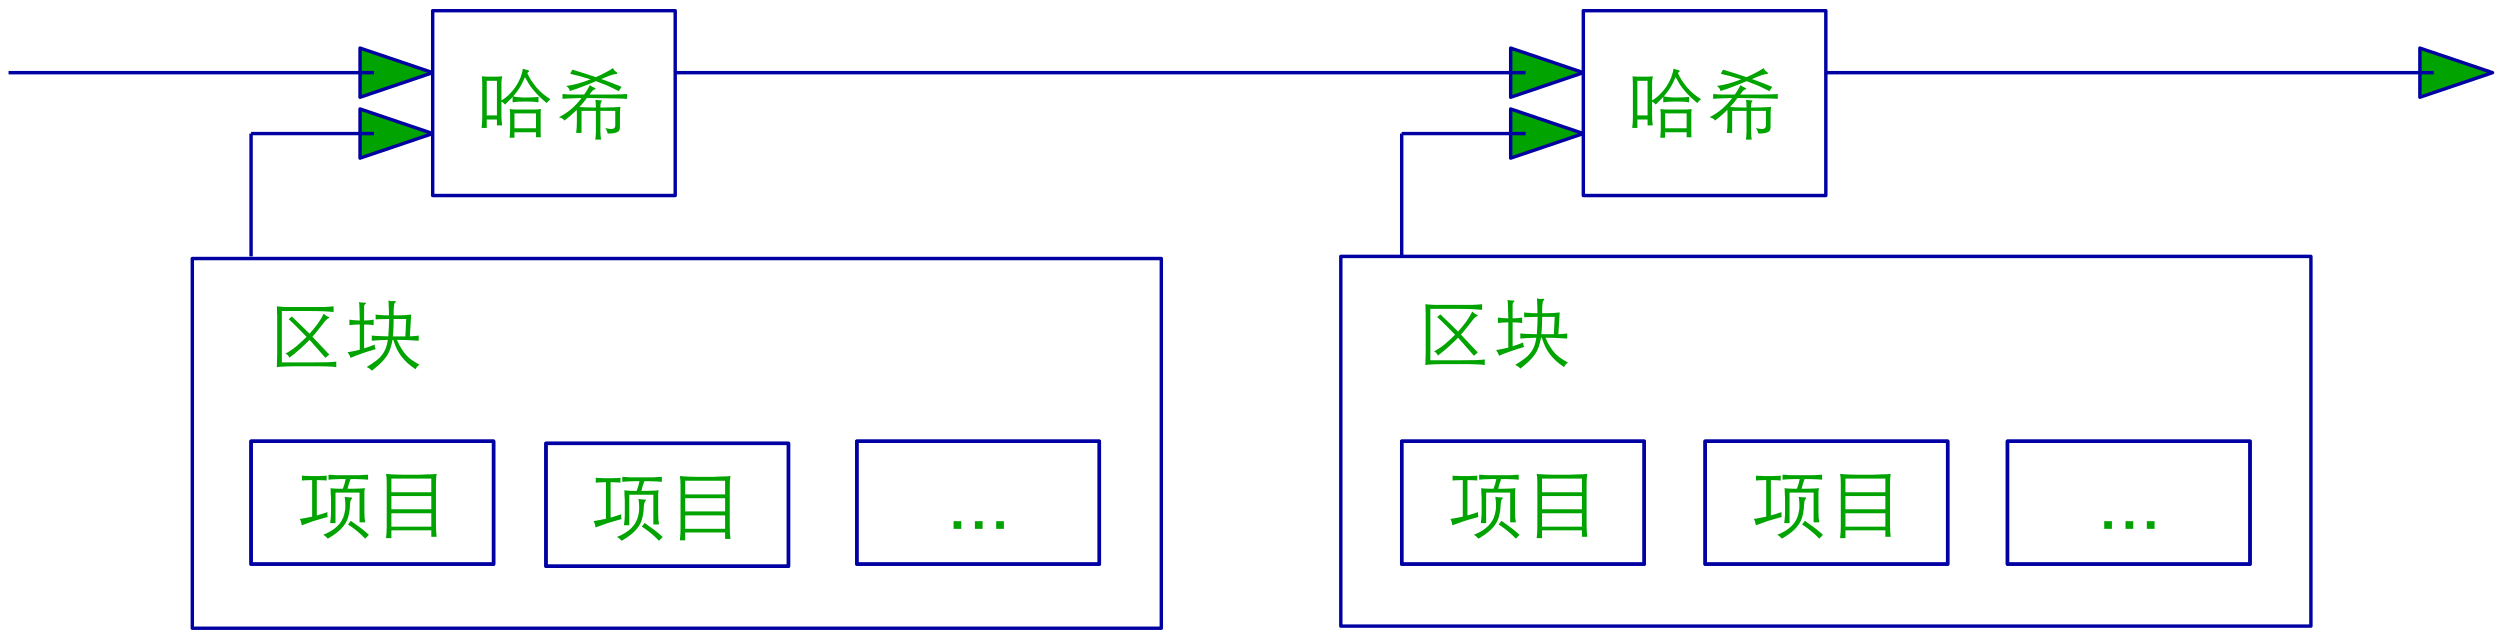 <?xml version="1.0" encoding="UTF-8"?>
<svg xmlns="http://www.w3.org/2000/svg" xmlns:xlink="http://www.w3.org/1999/xlink" width="234pt" height="59pt" viewBox="0 0 234 59" version="1.1">
<rect x="0" y="0" width="234" height="59" fill="#808080" stroke="none"/>
<defs>
<g>
<symbol overflow="visible" id="glyph0-0">
<path style="stroke:none;" d="M 0.625 -5.609 L 4.297 -5.609 L 4.297 0 L 0.625 0 Z M 1.141 -0.547 L 3.766 -0.547 L 3.766 -5.109 L 1.141 -5.109 Z M 2.375 -0.859 L 1.469 -0.859 L 1.469 -1.781 L 2.375 -1.781 Z M 2.375 -0.859 "/>
</symbol>
<symbol overflow="visible" id="glyph0-1">
<path style="stroke:none;" d="M 3.875 -2.766 C 4.156 -3.078 4.41 -3.391 4.641 -3.703 C 4.867 -4.023 5.055 -4.336 5.203 -4.641 C 5.297 -4.555 5.367 -4.492 5.422 -4.453 C 5.484 -4.41 5.555 -4.375 5.641 -4.344 C 5.691 -4.32 5.719 -4.301 5.719 -4.281 C 5.719 -4.258 5.68 -4.227 5.609 -4.188 C 5.555 -4.164 5.492 -4.117 5.422 -4.047 C 5.348 -3.984 5.258 -3.875 5.156 -3.719 C 4.977 -3.5 4.805 -3.285 4.641 -3.078 C 4.484 -2.867 4.316 -2.672 4.141 -2.484 C 4.367 -2.242 4.602 -1.992 4.844 -1.734 C 5.094 -1.473 5.383 -1.164 5.719 -0.812 L 5.359 -0.5 C 5.098 -0.801 4.848 -1.086 4.609 -1.359 C 4.367 -1.641 4.125 -1.914 3.875 -2.188 C 3.57 -1.875 3.266 -1.582 2.953 -1.312 C 2.648 -1.039 2.328 -0.773 1.984 -0.516 C 1.953 -0.598 1.91 -0.672 1.859 -0.734 C 1.805 -0.797 1.727 -0.852 1.625 -0.906 C 1.957 -1.082 2.289 -1.305 2.625 -1.578 C 2.957 -1.859 3.281 -2.156 3.594 -2.469 C 3.332 -2.738 3.066 -3.008 2.797 -3.281 C 2.535 -3.551 2.242 -3.832 1.922 -4.125 L 2.219 -4.375 C 2.57 -4.039 2.875 -3.75 3.125 -3.5 C 3.383 -3.25 3.633 -3.004 3.875 -2.766 Z M 6.375 0.375 C 6.289 0.352 6.176 0.336 6.031 0.328 C 5.883 0.316 5.703 0.305 5.484 0.297 C 5.266 0.297 4.992 0.289 4.672 0.281 C 4.359 0.281 3.992 0.281 3.578 0.281 C 3.148 0.281 2.781 0.281 2.469 0.281 C 2.164 0.289 1.906 0.297 1.688 0.297 C 1.469 0.305 1.285 0.316 1.141 0.328 C 1.004 0.336 0.895 0.352 0.812 0.375 C 0.82 0.195 0.828 0.008 0.828 -0.188 C 0.836 -0.383 0.844 -0.586 0.844 -0.797 L 0.844 -4.156 C 0.844 -4.258 0.844 -4.363 0.844 -4.469 C 0.844 -4.582 0.836 -4.691 0.828 -4.797 C 0.828 -4.898 0.828 -5 0.828 -5.094 C 0.828 -5.188 0.82 -5.266 0.812 -5.328 C 0.895 -5.316 0.992 -5.305 1.109 -5.297 C 1.234 -5.285 1.395 -5.273 1.594 -5.266 C 1.789 -5.266 2.035 -5.266 2.328 -5.266 C 2.617 -5.266 2.977 -5.266 3.406 -5.266 C 3.832 -5.266 4.195 -5.266 4.5 -5.266 C 4.801 -5.266 5.055 -5.266 5.266 -5.266 C 5.484 -5.273 5.66 -5.285 5.797 -5.297 C 5.93 -5.305 6.039 -5.316 6.125 -5.328 L 6.125 -4.797 C 5.988 -4.816 5.719 -4.836 5.312 -4.859 C 4.906 -4.879 4.328 -4.891 3.578 -4.891 L 1.281 -4.891 L 1.281 -0.078 L 3.875 -0.078 C 4.562 -0.078 5.117 -0.082 5.547 -0.094 C 5.973 -0.113 6.25 -0.133 6.375 -0.156 Z M 6.375 0.375 "/>
</symbol>
<symbol overflow="visible" id="glyph0-2">
<path style="stroke:none;" d="M 1.781 -1.391 C 2.125 -1.492 2.457 -1.613 2.781 -1.75 C 2.77 -1.688 2.77 -1.617 2.781 -1.547 C 2.789 -1.484 2.82 -1.41 2.875 -1.328 C 2.332 -1.172 1.863 -1.02 1.469 -0.875 C 1.07 -0.738 0.754 -0.613 0.516 -0.5 C 0.484 -0.594 0.445 -0.68 0.406 -0.766 C 0.363 -0.848 0.305 -0.938 0.234 -1.031 C 0.629 -1.094 1.008 -1.172 1.375 -1.266 L 1.375 -3.625 C 1.156 -3.625 0.969 -3.617 0.812 -3.609 C 0.664 -3.598 0.531 -3.582 0.406 -3.562 L 0.406 -4.078 C 0.531 -4.055 0.664 -4.039 0.812 -4.031 C 0.969 -4.02 1.156 -4.008 1.375 -4 C 1.375 -4.27 1.367 -4.5 1.359 -4.688 C 1.359 -4.883 1.352 -5.051 1.344 -5.188 C 1.344 -5.332 1.336 -5.445 1.328 -5.531 C 1.316 -5.613 1.305 -5.676 1.297 -5.719 C 1.484 -5.688 1.664 -5.672 1.844 -5.672 C 1.914 -5.672 1.953 -5.656 1.953 -5.625 C 1.961 -5.594 1.938 -5.562 1.875 -5.531 C 1.852 -5.52 1.832 -5.488 1.812 -5.438 C 1.789 -5.395 1.781 -5.352 1.781 -5.312 L 1.781 -4 C 2.164 -4.008 2.461 -4.035 2.672 -4.078 L 2.672 -3.562 C 2.453 -3.602 2.156 -3.625 1.781 -3.625 Z M 4.438 -2.188 C 4.383 -1.883 4.316 -1.609 4.234 -1.359 C 4.148 -1.109 4.031 -0.867 3.875 -0.641 C 3.727 -0.422 3.539 -0.203 3.312 0.016 C 3.082 0.234 2.812 0.461 2.5 0.703 C 2.375 0.547 2.211 0.43 2.016 0.359 C 2.359 0.148 2.645 -0.039 2.875 -0.219 C 3.113 -0.395 3.305 -0.582 3.453 -0.781 C 3.609 -0.977 3.727 -1.188 3.812 -1.406 C 3.895 -1.633 3.957 -1.895 4 -2.188 C 3.688 -2.176 3.398 -2.164 3.141 -2.156 C 2.891 -2.145 2.676 -2.129 2.5 -2.109 L 2.5 -2.594 C 2.676 -2.57 2.895 -2.555 3.156 -2.547 C 3.414 -2.535 3.711 -2.523 4.047 -2.516 C 4.066 -2.773 4.082 -3.039 4.094 -3.312 C 4.102 -3.582 4.113 -3.859 4.125 -4.141 C 3.844 -4.141 3.586 -4.133 3.359 -4.125 C 3.129 -4.125 2.961 -4.117 2.859 -4.109 L 2.859 -4.562 C 2.898 -4.551 2.961 -4.539 3.047 -4.531 C 3.141 -4.531 3.238 -4.523 3.344 -4.516 C 3.457 -4.504 3.578 -4.492 3.703 -4.484 C 3.836 -4.484 3.973 -4.484 4.109 -4.484 C 4.109 -4.691 4.102 -4.906 4.094 -5.125 C 4.082 -5.352 4.07 -5.602 4.062 -5.875 C 4.164 -5.844 4.258 -5.82 4.344 -5.812 C 4.426 -5.812 4.52 -5.816 4.625 -5.828 C 4.695 -5.828 4.738 -5.812 4.75 -5.781 C 4.758 -5.75 4.727 -5.707 4.656 -5.656 C 4.645 -5.645 4.629 -5.613 4.609 -5.562 C 4.598 -5.52 4.586 -5.453 4.578 -5.359 C 4.566 -5.273 4.555 -5.16 4.547 -5.016 C 4.547 -4.879 4.547 -4.703 4.547 -4.484 C 4.711 -4.484 4.879 -4.484 5.047 -4.484 C 5.223 -4.492 5.383 -4.5 5.531 -4.5 C 5.676 -4.508 5.805 -4.52 5.922 -4.531 C 6.035 -4.539 6.125 -4.551 6.188 -4.562 L 6.062 -2.516 C 6.227 -2.523 6.379 -2.535 6.516 -2.547 C 6.66 -2.555 6.785 -2.57 6.891 -2.594 L 6.891 -2.109 C 6.66 -2.129 6.379 -2.145 6.047 -2.156 C 5.723 -2.176 5.328 -2.188 4.859 -2.188 C 4.992 -1.863 5.133 -1.586 5.281 -1.359 C 5.426 -1.129 5.582 -0.922 5.75 -0.734 C 5.914 -0.555 6.098 -0.398 6.297 -0.266 C 6.492 -0.129 6.719 0.004 6.969 0.141 C 6.875 0.191 6.797 0.254 6.734 0.328 C 6.68 0.41 6.633 0.488 6.594 0.562 C 6.32 0.375 6.078 0.188 5.859 0 C 5.648 -0.195 5.457 -0.406 5.281 -0.625 C 5.113 -0.844 4.969 -1.078 4.844 -1.328 C 4.719 -1.586 4.609 -1.875 4.516 -2.188 Z M 4.547 -4.141 C 4.547 -3.91 4.539 -3.648 4.531 -3.359 C 4.52 -3.078 4.5 -2.797 4.469 -2.516 L 5.641 -2.516 L 5.719 -4.141 Z M 4.547 -4.141 "/>
</symbol>
<symbol overflow="visible" id="glyph0-3">
<path style="stroke:none;" d="M 6.484 0.719 C 6.254 0.477 6.016 0.254 5.766 0.047 C 5.523 -0.16 5.227 -0.379 4.875 -0.609 L 5.141 -0.953 C 5.305 -0.836 5.461 -0.723 5.609 -0.609 C 5.766 -0.504 5.91 -0.398 6.047 -0.297 C 6.18 -0.191 6.312 -0.086 6.438 0.016 C 6.57 0.129 6.703 0.242 6.828 0.359 Z M 5.188 -2.969 C 5.176 -2.957 5.16 -2.938 5.141 -2.906 C 5.129 -2.875 5.113 -2.82 5.094 -2.75 C 5.082 -2.688 5.07 -2.594 5.062 -2.469 C 5.051 -2.352 5.039 -2.203 5.031 -2.016 C 5 -1.742 4.945 -1.488 4.875 -1.25 C 4.801 -1.008 4.68 -0.773 4.516 -0.547 C 4.359 -0.328 4.156 -0.113 3.906 0.094 C 3.656 0.301 3.348 0.508 2.984 0.719 C 2.91 0.633 2.844 0.566 2.781 0.516 C 2.727 0.461 2.648 0.41 2.547 0.359 C 2.836 0.242 3.094 0.117 3.312 -0.016 C 3.539 -0.16 3.734 -0.312 3.891 -0.469 C 4.047 -0.625 4.176 -0.789 4.281 -0.969 C 4.383 -1.145 4.461 -1.336 4.516 -1.547 C 4.586 -1.785 4.625 -2.047 4.625 -2.328 C 4.633 -2.617 4.613 -2.91 4.562 -3.203 C 4.656 -3.18 4.75 -3.164 4.844 -3.156 C 4.945 -3.145 5.047 -3.141 5.141 -3.141 C 5.211 -3.141 5.254 -3.125 5.266 -3.094 C 5.273 -3.07 5.25 -3.031 5.188 -2.969 Z M 4.656 -4.859 C 4.469 -4.859 4.297 -4.859 4.141 -4.859 C 3.992 -4.859 3.859 -4.852 3.734 -4.844 C 3.609 -4.844 3.488 -4.836 3.375 -4.828 C 3.27 -4.816 3.16 -4.805 3.047 -4.797 L 3.047 -5.266 C 3.172 -5.266 3.289 -5.258 3.406 -5.25 C 3.531 -5.238 3.66 -5.227 3.797 -5.219 C 3.93 -5.219 4.082 -5.219 4.25 -5.219 C 4.426 -5.219 4.625 -5.219 4.844 -5.219 C 5.062 -5.219 5.258 -5.219 5.438 -5.219 C 5.625 -5.219 5.789 -5.219 5.938 -5.219 C 6.094 -5.227 6.234 -5.238 6.359 -5.25 C 6.492 -5.258 6.625 -5.266 6.75 -5.266 L 6.75 -4.797 C 6.633 -4.805 6.52 -4.816 6.406 -4.828 C 6.289 -4.836 6.164 -4.844 6.031 -4.844 C 5.906 -4.852 5.766 -4.859 5.609 -4.859 C 5.461 -4.859 5.297 -4.859 5.109 -4.859 C 5.055 -4.703 5.004 -4.551 4.953 -4.406 C 4.91 -4.258 4.867 -4.109 4.828 -3.953 C 4.973 -3.953 5.129 -3.953 5.297 -3.953 C 5.473 -3.961 5.641 -3.969 5.797 -3.969 C 5.953 -3.977 6.086 -3.984 6.203 -3.984 C 6.328 -3.992 6.41 -4.004 6.453 -4.016 C 6.441 -3.984 6.43 -3.93 6.422 -3.859 C 6.422 -3.785 6.414 -3.703 6.406 -3.609 C 6.406 -3.523 6.406 -3.43 6.406 -3.328 C 6.406 -3.234 6.406 -3.148 6.406 -3.078 L 6.406 -1.938 C 6.406 -1.695 6.41 -1.484 6.422 -1.297 C 6.441 -1.117 6.461 -0.957 6.484 -0.812 L 5.953 -0.812 L 5.953 -3.594 L 3.703 -3.594 L 3.703 -0.734 L 3.203 -0.734 C 3.223 -0.848 3.238 -0.988 3.25 -1.156 C 3.27 -1.32 3.281 -1.555 3.281 -1.859 L 3.281 -3.078 C 3.281 -3.148 3.273 -3.234 3.266 -3.328 C 3.266 -3.422 3.258 -3.508 3.25 -3.594 C 3.25 -3.688 3.25 -3.77 3.25 -3.844 C 3.25 -3.926 3.242 -3.984 3.234 -4.016 C 3.273 -4.004 3.332 -3.992 3.406 -3.984 C 3.477 -3.984 3.566 -3.977 3.672 -3.969 C 3.785 -3.969 3.898 -3.961 4.016 -3.953 C 4.141 -3.953 4.266 -3.953 4.391 -3.953 C 4.516 -4.273 4.602 -4.578 4.656 -4.859 Z M 1.516 -4.766 C 1.297 -4.766 1.117 -4.758 0.984 -4.75 C 0.848 -4.75 0.707 -4.738 0.562 -4.719 L 0.562 -5.188 C 0.645 -5.176 0.723 -5.164 0.797 -5.156 C 0.879 -5.156 0.969 -5.156 1.062 -5.156 C 1.156 -5.156 1.254 -5.148 1.359 -5.141 C 1.473 -5.141 1.602 -5.141 1.75 -5.141 C 1.895 -5.141 2.023 -5.141 2.141 -5.141 C 2.254 -5.148 2.352 -5.156 2.438 -5.156 C 2.52 -5.156 2.594 -5.156 2.656 -5.156 C 2.727 -5.164 2.801 -5.176 2.875 -5.188 L 2.875 -4.719 C 2.738 -4.738 2.609 -4.75 2.484 -4.75 C 2.359 -4.758 2.18 -4.766 1.953 -4.766 L 1.953 -1.453 C 2.109 -1.492 2.266 -1.539 2.422 -1.594 C 2.578 -1.645 2.754 -1.703 2.953 -1.766 C 2.941 -1.711 2.938 -1.641 2.938 -1.547 C 2.945 -1.453 2.957 -1.375 2.969 -1.312 C 2.676 -1.227 2.422 -1.156 2.203 -1.094 C 1.992 -1.039 1.801 -0.984 1.625 -0.922 C 1.445 -0.859 1.273 -0.797 1.109 -0.734 C 0.941 -0.672 0.754 -0.602 0.547 -0.531 C 0.535 -0.613 0.516 -0.711 0.484 -0.828 C 0.453 -0.941 0.41 -1.039 0.359 -1.125 C 0.598 -1.164 0.805 -1.203 0.984 -1.234 C 1.172 -1.266 1.348 -1.301 1.516 -1.344 Z M 1.516 -4.766 "/>
</symbol>
<symbol overflow="visible" id="glyph0-4">
<path style="stroke:none;" d="M 1.734 -0.062 L 1.734 0.672 L 1.234 0.672 C 1.254 0.484 1.27 0.305 1.281 0.141 C 1.289 -0.023 1.297 -0.219 1.297 -0.438 L 1.297 -4.469 C 1.297 -4.664 1.289 -4.832 1.281 -4.969 C 1.27 -5.102 1.254 -5.227 1.234 -5.344 C 1.316 -5.332 1.441 -5.32 1.609 -5.312 C 1.785 -5.301 1.977 -5.289 2.188 -5.281 C 2.406 -5.281 2.633 -5.273 2.875 -5.266 C 3.125 -5.266 3.363 -5.266 3.594 -5.266 C 3.832 -5.266 4.078 -5.266 4.328 -5.266 C 4.578 -5.273 4.812 -5.285 5.031 -5.297 C 5.25 -5.305 5.441 -5.312 5.609 -5.312 C 5.773 -5.32 5.895 -5.332 5.969 -5.344 C 5.957 -5.238 5.941 -5.102 5.922 -4.938 C 5.91 -4.781 5.906 -4.625 5.906 -4.469 L 5.906 -0.547 C 5.906 -0.336 5.91 -0.148 5.922 0.016 C 5.93 0.191 5.945 0.367 5.969 0.547 L 5.469 0.547 L 5.469 -0.062 Z M 1.734 -1.656 L 1.734 -0.406 L 5.469 -0.406 L 5.469 -1.656 Z M 5.469 -3.625 L 5.469 -4.906 L 1.734 -4.906 L 1.734 -3.625 Z M 1.734 -3.266 L 1.734 -2.031 L 5.469 -2.031 L 5.469 -3.266 Z M 1.734 -3.266 "/>
</symbol>
<symbol overflow="visible" id="glyph0-5">
<path style="stroke:none;" d="M 3.453 0.594 L 3 0.594 C 3.008 0.469 3.02 0.336 3.031 0.203 C 3.039 0.066 3.047 -0.066 3.047 -0.203 L 3.047 -1.672 C 3.047 -1.766 3.039 -1.844 3.031 -1.906 C 3.02 -1.977 3.008 -2.039 3 -2.094 C 3.07 -2.082 3.16 -2.07 3.266 -2.062 C 3.367 -2.062 3.488 -2.055 3.625 -2.047 C 3.77 -2.047 3.914 -2.047 4.062 -2.047 C 4.219 -2.047 4.375 -2.047 4.531 -2.047 C 4.645 -2.047 4.77 -2.047 4.906 -2.047 C 5.039 -2.047 5.172 -2.047 5.297 -2.047 C 5.43 -2.055 5.551 -2.062 5.656 -2.062 C 5.77 -2.07 5.863 -2.082 5.938 -2.094 C 5.914 -1.988 5.906 -1.848 5.906 -1.672 L 5.906 -0.188 C 5.906 -0.051 5.906 0.07 5.906 0.188 C 5.906 0.301 5.91 0.422 5.922 0.547 L 5.469 0.547 L 5.469 0.078 L 3.453 0.078 Z M 5.469 -1.688 L 3.453 -1.688 L 3.453 -0.297 L 5.469 -0.297 Z M 0.859 -0.328 L 0.375 -0.328 C 0.395 -0.484 0.41 -0.641 0.422 -0.797 C 0.43 -0.961 0.438 -1.133 0.438 -1.312 L 0.438 -4.469 C 0.438 -4.594 0.43 -4.711 0.422 -4.828 C 0.422 -4.953 0.414 -5.062 0.406 -5.156 C 0.539 -5.145 0.688 -5.133 0.844 -5.125 C 1.008 -5.125 1.18 -5.125 1.359 -5.125 C 1.535 -5.125 1.703 -5.125 1.859 -5.125 C 2.016 -5.133 2.164 -5.145 2.312 -5.156 C 2.289 -5.062 2.27 -4.953 2.25 -4.828 C 2.238 -4.711 2.234 -4.594 2.234 -4.469 L 2.234 -2.906 C 2.492 -3.051 2.738 -3.238 2.969 -3.469 C 3.195 -3.695 3.398 -3.941 3.578 -4.203 C 3.754 -4.473 3.898 -4.75 4.016 -5.031 C 4.129 -5.32 4.203 -5.602 4.234 -5.875 C 4.316 -5.844 4.391 -5.816 4.453 -5.797 C 4.523 -5.785 4.602 -5.77 4.688 -5.75 C 4.758 -5.727 4.801 -5.695 4.812 -5.656 C 4.832 -5.613 4.801 -5.57 4.719 -5.531 C 4.707 -5.52 4.688 -5.492 4.656 -5.453 C 4.758 -5.223 4.883 -4.992 5.031 -4.766 C 5.188 -4.535 5.352 -4.312 5.531 -4.094 C 5.719 -3.883 5.922 -3.688 6.141 -3.5 C 6.359 -3.32 6.586 -3.16 6.828 -3.016 C 6.754 -2.973 6.691 -2.922 6.641 -2.859 C 6.586 -2.805 6.531 -2.738 6.469 -2.656 C 6.219 -2.863 5.988 -3.066 5.781 -3.266 C 5.582 -3.461 5.398 -3.66 5.234 -3.859 C 5.066 -4.055 4.922 -4.254 4.797 -4.453 C 4.672 -4.66 4.551 -4.867 4.438 -5.078 C 4.406 -5.016 4.367 -4.938 4.328 -4.844 C 4.285 -4.75 4.238 -4.648 4.188 -4.547 C 4.094 -4.336 3.973 -4.129 3.828 -3.922 C 3.691 -3.711 3.523 -3.5 3.328 -3.281 C 3.473 -3.25 3.645 -3.223 3.844 -3.203 C 4.039 -3.18 4.254 -3.172 4.484 -3.172 C 4.723 -3.172 4.945 -3.176 5.156 -3.188 C 5.363 -3.195 5.547 -3.211 5.703 -3.234 L 5.703 -2.719 C 5.547 -2.75 5.363 -2.77 5.156 -2.781 C 4.945 -2.789 4.723 -2.797 4.484 -2.797 C 4.254 -2.797 4.035 -2.789 3.828 -2.781 C 3.617 -2.77 3.438 -2.75 3.281 -2.719 L 3.281 -3.234 C 3.176 -3.109 3.062 -2.988 2.938 -2.875 C 2.82 -2.758 2.703 -2.641 2.578 -2.516 C 2.461 -2.648 2.348 -2.738 2.234 -2.781 L 2.234 -1.547 C 2.234 -1.379 2.238 -1.211 2.25 -1.047 C 2.258 -0.891 2.273 -0.727 2.297 -0.562 L 1.812 -0.562 L 1.812 -1.109 L 0.859 -1.109 Z M 1.812 -4.734 L 0.859 -4.734 L 0.859 -1.5 L 1.812 -1.5 Z M 1.812 -4.734 "/>
</symbol>
<symbol overflow="visible" id="glyph0-6">
<path style="stroke:none;" d="M 3.875 -5.078 C 4.188 -5.211 4.477 -5.352 4.75 -5.5 C 5.031 -5.645 5.27 -5.785 5.469 -5.922 C 5.52 -5.836 5.566 -5.766 5.609 -5.703 C 5.66 -5.648 5.727 -5.598 5.812 -5.547 C 5.875 -5.484 5.895 -5.438 5.875 -5.406 C 5.863 -5.383 5.805 -5.367 5.703 -5.359 C 5.641 -5.359 5.578 -5.348 5.516 -5.328 C 5.453 -5.316 5.375 -5.297 5.281 -5.266 C 5.188 -5.234 5.066 -5.188 4.922 -5.125 C 4.773 -5.07 4.594 -5 4.375 -4.906 C 4.707 -4.789 5.031 -4.672 5.344 -4.547 C 5.656 -4.422 5.969 -4.297 6.281 -4.172 L 6.016 -3.766 C 5.836 -3.859 5.672 -3.941 5.516 -4.016 C 5.359 -4.098 5.195 -4.176 5.031 -4.25 C 4.875 -4.32 4.703 -4.391 4.516 -4.453 C 4.336 -4.523 4.129 -4.609 3.891 -4.703 C 3.742 -4.641 3.566 -4.566 3.359 -4.484 C 3.16 -4.398 2.953 -4.316 2.734 -4.234 C 2.516 -4.148 2.289 -4.066 2.062 -3.984 C 1.844 -3.91 1.633 -3.844 1.438 -3.781 C 1.406 -3.977 1.289 -4.133 1.094 -4.25 C 1.457 -4.301 1.832 -4.379 2.219 -4.484 C 2.613 -4.598 3 -4.727 3.375 -4.875 C 3.188 -4.926 3.004 -4.977 2.828 -5.031 C 2.648 -5.094 2.477 -5.145 2.312 -5.188 C 2.145 -5.227 1.988 -5.266 1.844 -5.297 C 1.695 -5.336 1.57 -5.367 1.469 -5.391 L 1.672 -5.781 C 2.484 -5.539 3.219 -5.305 3.875 -5.078 Z M 3.875 -2.234 C 3.875 -2.379 3.867 -2.508 3.859 -2.625 C 3.848 -2.75 3.836 -2.859 3.828 -2.953 C 3.91 -2.941 4 -2.93 4.094 -2.922 C 4.188 -2.91 4.266 -2.906 4.328 -2.906 C 4.453 -2.906 4.473 -2.863 4.391 -2.781 C 4.367 -2.77 4.352 -2.75 4.344 -2.719 C 4.344 -2.688 4.336 -2.648 4.328 -2.609 C 4.316 -2.578 4.305 -2.539 4.297 -2.5 C 4.297 -2.469 4.297 -2.441 4.297 -2.422 L 4.297 -2.234 C 4.641 -2.234 4.973 -2.238 5.297 -2.25 C 5.617 -2.258 5.91 -2.273 6.172 -2.297 C 6.16 -2.211 6.148 -2.113 6.141 -2 C 6.129 -1.883 6.125 -1.754 6.125 -1.609 L 6.125 -0.5 C 6.125 -0.375 6.113 -0.266 6.094 -0.172 C 6.07 -0.086 6.02 -0.02 5.938 0.031 C 5.852 0.094 5.734 0.133 5.578 0.156 C 5.43 0.188 5.234 0.203 4.984 0.203 C 4.961 0.129 4.938 0.051 4.906 -0.031 C 4.875 -0.125 4.82 -0.219 4.75 -0.312 C 5.113 -0.227 5.359 -0.207 5.484 -0.25 C 5.617 -0.289 5.688 -0.395 5.688 -0.562 L 5.688 -1.922 L 4.297 -1.922 L 4.297 0.016 C 4.297 0.148 4.301 0.273 4.312 0.391 C 4.32 0.504 4.336 0.629 4.359 0.766 L 3.812 0.766 C 3.844 0.629 3.859 0.504 3.859 0.391 C 3.867 0.273 3.875 0.148 3.875 0.016 L 3.875 -1.922 L 2.531 -1.922 L 2.531 0.141 L 2.031 0.141 C 2.051 -0.047 2.066 -0.211 2.078 -0.359 C 2.086 -0.516 2.094 -0.688 2.094 -0.875 L 2.094 -1.594 C 2.094 -1.656 2.094 -1.723 2.094 -1.797 C 2.094 -1.867 2.086 -1.941 2.078 -2.016 C 1.742 -1.672 1.359 -1.336 0.922 -1.016 C 0.891 -1.086 0.828 -1.148 0.734 -1.203 C 0.641 -1.254 0.531 -1.297 0.406 -1.328 C 0.789 -1.516 1.16 -1.754 1.516 -2.047 C 1.879 -2.348 2.219 -2.707 2.531 -3.125 C 2.332 -3.125 2.156 -3.117 2 -3.109 C 1.844 -3.109 1.695 -3.102 1.562 -3.094 C 1.426 -3.094 1.289 -3.086 1.156 -3.078 C 1.031 -3.066 0.895 -3.055 0.75 -3.047 L 0.75 -3.5 C 0.895 -3.488 1.031 -3.477 1.156 -3.469 C 1.289 -3.469 1.43 -3.461 1.578 -3.453 C 1.734 -3.453 1.906 -3.453 2.094 -3.453 C 2.281 -3.453 2.508 -3.453 2.781 -3.453 C 2.977 -3.734 3.156 -4.023 3.312 -4.328 C 3.383 -4.273 3.457 -4.227 3.531 -4.188 C 3.613 -4.145 3.688 -4.109 3.75 -4.078 C 3.82 -4.055 3.852 -4.023 3.844 -3.984 C 3.844 -3.953 3.812 -3.93 3.75 -3.922 C 3.719 -3.91 3.691 -3.898 3.672 -3.891 C 3.648 -3.879 3.617 -3.859 3.578 -3.828 C 3.547 -3.797 3.504 -3.75 3.453 -3.688 C 3.41 -3.625 3.352 -3.547 3.281 -3.453 C 3.738 -3.453 4.145 -3.453 4.5 -3.453 C 4.863 -3.453 5.18 -3.453 5.453 -3.453 C 5.734 -3.461 5.977 -3.469 6.188 -3.469 C 6.406 -3.477 6.609 -3.488 6.797 -3.5 L 6.797 -3.047 C 6.609 -3.055 6.395 -3.066 6.156 -3.078 C 5.914 -3.086 5.641 -3.094 5.328 -3.094 C 5.023 -3.102 4.68 -3.109 4.297 -3.109 C 3.91 -3.117 3.488 -3.125 3.031 -3.125 C 2.812 -2.82 2.578 -2.539 2.328 -2.281 C 2.566 -2.27 2.812 -2.258 3.062 -2.25 C 3.32 -2.25 3.594 -2.242 3.875 -2.234 Z M 3.875 -2.234 "/>
</symbol>
<symbol overflow="visible" id="glyph1-0">
<path style="stroke:none;" d="M 0.906 0 L 0.906 -4.5 L 4.5 -4.5 L 4.5 0 Z M 1.016 -0.109 L 4.391 -0.109 L 4.391 -4.391 L 1.016 -4.391 Z M 1.016 -0.109 "/>
</symbol>
<symbol overflow="visible" id="glyph1-1">
<path style="stroke:none;" d="M 0.656 0 L 0.656 -0.719 L 1.375 -0.719 L 1.375 0 Z M 0.656 0 "/>
</symbol>
</g>
<clipPath id="clip3">
  <rect width="234" height="59"/>
</clipPath>
<g id="surface8" clip-path="url(#clip3)">
<rect x="0" y="0" width="234" height="59" style="fill:rgb(100%,100%,100%);fill-opacity:1;stroke:none;"/>
<path style="fill-rule:evenodd;fill:rgb(0%,64%,0%);;;fill-opacity:1;stroke-width:0.32;stroke-linecap:butt;stroke-linejoin:round;stroke:rgb(0%,0%,64%);stroke-opacity:1;stroke-miterlimit:10;" d="M 235.5 414.199 L 228.699 411.898 L 228.699 416.5 Z M 235.5 414.199 " transform="matrix(1,0,0,-1,-195,421)"/>
<path style="fill:none;stroke-width:0.32;stroke-linecap:butt;stroke-linejoin:round;stroke:rgb(0%,0%,64%);stroke-opacity:1;stroke-miterlimit:10;" d="M 195.801 414.199 L 230 414.199 " transform="matrix(1,0,0,-1,-195,421)"/>
<path style="fill-rule:evenodd;fill:rgb(0%,64%,0%);;;fill-opacity:1;stroke-width:0.32;stroke-linecap:butt;stroke-linejoin:round;stroke:rgb(0%,0%,64%);stroke-opacity:1;stroke-miterlimit:10;" d="M 343.199 408.5 L 336.398 406.199 L 336.398 410.801 Z M 343.199 408.5 " transform="matrix(1,0,0,-1,-195,421)"/>
<path style="fill:none;stroke-width:0.32;stroke-linecap:butt;stroke-linejoin:round;stroke:rgb(0%,0%,64%);stroke-opacity:1;stroke-miterlimit:10;" d="M 326.199 408.5 L 337.801 408.5 " transform="matrix(1,0,0,-1,-195,421)"/>
<path style="fill-rule:evenodd;fill:rgb(0%,64%,0%);;;fill-opacity:1;stroke-width:0.32;stroke-linecap:butt;stroke-linejoin:round;stroke:rgb(0%,0%,64%);stroke-opacity:1;stroke-miterlimit:10;" d="M 428.301 414.199 L 421.5 411.898 L 421.5 416.5 Z M 428.301 414.199 " transform="matrix(1,0,0,-1,-195,421)"/>
<path style="fill:none;stroke-width:0.32;stroke-linecap:butt;stroke-linejoin:round;stroke:rgb(0%,0%,64%);stroke-opacity:1;stroke-miterlimit:10;" d="M 360.199 414.199 L 422.801 414.199 " transform="matrix(1,0,0,-1,-195,421)"/>
<path style="fill-rule:evenodd;fill:rgb(100%,100%,100%);fill-opacity:1;stroke-width:0.32;stroke-linecap:butt;stroke-linejoin:round;stroke:rgb(0%,0%,64%);stroke-opacity:1;stroke-miterlimit:10;" d="M 258.398 362.199 L 213 362.199 L 213 396.801 L 303.699 396.801 L 303.699 362.199 Z M 258.398 362.199 " transform="matrix(1,0,0,-1,-195,421)"/>
<g style="fill:rgb(0%,64%,0%);;;fill-opacity:1;">
  <use xlink:href="#glyph0-1" x="25.1" y="34"/>
  <use xlink:href="#glyph0-2" x="32.3" y="34"/>
</g>
<path style="fill-rule:evenodd;fill:rgb(100%,100%,100%);fill-opacity:1;stroke-width:0.32;stroke-linecap:butt;stroke-linejoin:round;stroke:rgb(0%,0%,64%);stroke-opacity:1;stroke-miterlimit:10;" d="M 229.801 368.199 L 218.5 368.199 L 218.5 379.699 L 241.199 379.699 L 241.199 368.199 Z M 229.801 368.199 " transform="matrix(1,0,0,-1,-195,421)"/>
<g style="fill:rgb(0%,64%,0%);;;fill-opacity:1;">
  <use xlink:href="#glyph0-3" x="27.7" y="49.7"/>
  <use xlink:href="#glyph0-4" x="34.9" y="49.7"/>
</g>
<path style="fill:none;stroke-width:0.32;stroke-linecap:butt;stroke-linejoin:round;stroke:rgb(0%,0%,64%);stroke-opacity:1;stroke-miterlimit:10;" d="M 229.801 368.199 L 218.5 368.199 L 218.5 379.699 L 241.199 379.699 L 241.199 368.199 Z M 229.801 368.199 " transform="matrix(1,0,0,-1,-195,421)"/>
<path style="fill-rule:evenodd;fill:rgb(100%,100%,100%);fill-opacity:1;stroke-width:0.32;stroke-linecap:butt;stroke-linejoin:round;stroke:rgb(0%,0%,64%);stroke-opacity:1;stroke-miterlimit:10;" d="M 286.5 368.199 L 275.199 368.199 L 275.199 379.699 L 297.898 379.699 L 297.898 368.199 Z M 286.5 368.199 " transform="matrix(1,0,0,-1,-195,421)"/>
<g style="fill:rgb(0%,64%,0%);;;fill-opacity:1;">
  <use xlink:href="#glyph1-1" x="88.6" y="49.5"/>
  <use xlink:href="#glyph1-1" x="90.594" y="49.5"/>
  <use xlink:href="#glyph1-1" x="92.589" y="49.5"/>
</g>
<path style="fill:none;stroke-width:0.32;stroke-linecap:butt;stroke-linejoin:round;stroke:rgb(0%,0%,64%);stroke-opacity:1;stroke-miterlimit:10;" d="M 286.5 368.199 L 275.199 368.199 L 275.199 379.699 L 297.898 379.699 L 297.898 368.199 Z M 286.5 368.199 " transform="matrix(1,0,0,-1,-195,421)"/>
<path style="fill-rule:evenodd;fill:rgb(100%,100%,100%);fill-opacity:1;stroke-width:0.32;stroke-linecap:butt;stroke-linejoin:round;stroke:rgb(0%,0%,64%);stroke-opacity:1;stroke-miterlimit:10;" d="M 354.602 402.699 L 343.199 402.699 L 343.199 420 L 365.898 420 L 365.898 402.699 Z M 354.602 402.699 " transform="matrix(1,0,0,-1,-195,421)"/>
<g style="fill:rgb(0%,64%,0%);;;fill-opacity:1;">
  <use xlink:href="#glyph0-5" x="152.4" y="12.3"/>
  <use xlink:href="#glyph0-6" x="159.6" y="12.3"/>
</g>
<path style="fill-rule:evenodd;fill:rgb(100%,100%,100%);fill-opacity:1;stroke-width:0.32;stroke-linecap:butt;stroke-linejoin:round;stroke:rgb(0%,0%,64%);stroke-opacity:1;stroke-miterlimit:10;" d="M 365.898 362.398 L 320.5 362.398 L 320.5 397 L 411.301 397 L 411.301 362.398 Z M 365.898 362.398 " transform="matrix(1,0,0,-1,-195,421)"/>
<g style="fill:rgb(0%,64%,0%);;;fill-opacity:1;">
  <use xlink:href="#glyph0-1" x="132.6" y="33.8"/>
  <use xlink:href="#glyph0-2" x="139.8" y="33.8"/>
</g>
<path style="fill-rule:evenodd;fill:rgb(100%,100%,100%);fill-opacity:1;stroke-width:0.32;stroke-linecap:butt;stroke-linejoin:round;stroke:rgb(0%,0%,64%);stroke-opacity:1;stroke-miterlimit:10;" d="M 337.602 368.199 L 326.199 368.199 L 326.199 379.699 L 348.898 379.699 L 348.898 368.199 Z M 337.602 368.199 " transform="matrix(1,0,0,-1,-195,421)"/>
<g style="fill:rgb(0%,64%,0%);;;fill-opacity:1;">
  <use xlink:href="#glyph0-3" x="135.4" y="49.7"/>
  <use xlink:href="#glyph0-4" x="142.6" y="49.7"/>
</g>
<path style="fill:none;stroke-width:0.32;stroke-linecap:butt;stroke-linejoin:round;stroke:rgb(0%,0%,64%);stroke-opacity:1;stroke-miterlimit:10;" d="M 337.602 368.199 L 326.199 368.199 L 326.199 379.699 L 348.898 379.699 L 348.898 368.199 Z M 337.602 368.199 " transform="matrix(1,0,0,-1,-195,421)"/>
<path style="fill-rule:evenodd;fill:rgb(100%,100%,100%);fill-opacity:1;stroke-width:0.32;stroke-linecap:butt;stroke-linejoin:round;stroke:rgb(0%,0%,64%);stroke-opacity:1;stroke-miterlimit:10;" d="M 365.898 368.199 L 354.602 368.199 L 354.602 379.699 L 377.301 379.699 L 377.301 368.199 Z M 365.898 368.199 " transform="matrix(1,0,0,-1,-195,421)"/>
<g style="fill:rgb(0%,64%,0%);;;fill-opacity:1;">
  <use xlink:href="#glyph0-3" x="163.8" y="49.7"/>
  <use xlink:href="#glyph0-4" x="171" y="49.7"/>
</g>
<path style="fill:none;stroke-width:0.32;stroke-linecap:butt;stroke-linejoin:round;stroke:rgb(0%,0%,64%);stroke-opacity:1;stroke-miterlimit:10;" d="M 365.898 368.199 L 354.602 368.199 L 354.602 379.699 L 377.301 379.699 L 377.301 368.199 Z M 365.898 368.199 " transform="matrix(1,0,0,-1,-195,421)"/>
<path style="fill-rule:evenodd;fill:rgb(100%,100%,100%);fill-opacity:1;stroke-width:0.32;stroke-linecap:butt;stroke-linejoin:round;stroke:rgb(0%,0%,64%);stroke-opacity:1;stroke-miterlimit:10;" d="M 394.301 368.199 L 382.898 368.199 L 382.898 379.699 L 405.602 379.699 L 405.602 368.199 Z M 394.301 368.199 " transform="matrix(1,0,0,-1,-195,421)"/>
<g style="fill:rgb(0%,64%,0%);;;fill-opacity:1;">
  <use xlink:href="#glyph1-1" x="196.3" y="49.5"/>
  <use xlink:href="#glyph1-1" x="198.294" y="49.5"/>
  <use xlink:href="#glyph1-1" x="200.289" y="49.5"/>
</g>
<path style="fill:none;stroke-width:0.32;stroke-linecap:butt;stroke-linejoin:round;stroke:rgb(0%,0%,64%);stroke-opacity:1;stroke-miterlimit:10;" d="M 394.301 368.199 L 382.898 368.199 L 382.898 379.699 L 405.602 379.699 L 405.602 368.199 Z M 394.301 368.199 " transform="matrix(1,0,0,-1,-195,421)"/>
<path style="fill:none;stroke-width:0.32;stroke-linecap:butt;stroke-linejoin:round;stroke:rgb(0%,0%,64%);stroke-opacity:1;stroke-miterlimit:10;" d="M 326.199 397 L 326.199 408.5 " transform="matrix(1,0,0,-1,-195,421)"/>
<path style="fill-rule:evenodd;fill:rgb(0%,64%,0%);;;fill-opacity:1;stroke-width:0.32;stroke-linecap:butt;stroke-linejoin:round;stroke:rgb(0%,0%,64%);stroke-opacity:1;stroke-miterlimit:10;" d="M 235.5 408.5 L 228.699 406.199 L 228.699 410.801 Z M 235.5 408.5 " transform="matrix(1,0,0,-1,-195,421)"/>
<path style="fill:none;stroke-width:0.32;stroke-linecap:butt;stroke-linejoin:round;stroke:rgb(0%,0%,64%);stroke-opacity:1;stroke-miterlimit:10;" d="M 218.5 408.5 L 230 408.5 " transform="matrix(1,0,0,-1,-195,421)"/>
<path style="fill-rule:evenodd;fill:rgb(0%,64%,0%);;;fill-opacity:1;stroke-width:0.32;stroke-linecap:butt;stroke-linejoin:round;stroke:rgb(0%,0%,64%);stroke-opacity:1;stroke-miterlimit:10;" d="M 343.199 414.199 L 336.398 411.898 L 336.398 416.5 Z M 343.199 414.199 " transform="matrix(1,0,0,-1,-195,421)"/>
<path style="fill:none;stroke-width:0.32;stroke-linecap:butt;stroke-linejoin:round;stroke:rgb(0%,0%,64%);stroke-opacity:1;stroke-miterlimit:10;" d="M 258.199 414.199 L 337.801 414.199 " transform="matrix(1,0,0,-1,-195,421)"/>
<path style="fill-rule:evenodd;fill:rgb(100%,100%,100%);fill-opacity:1;stroke-width:0.32;stroke-linecap:butt;stroke-linejoin:round;stroke:rgb(0%,0%,64%);stroke-opacity:1;stroke-miterlimit:10;" d="M 246.801 402.699 L 235.5 402.699 L 235.5 420 L 258.199 420 L 258.199 402.699 Z M 246.801 402.699 " transform="matrix(1,0,0,-1,-195,421)"/>
<g style="fill:rgb(0%,64%,0%);;;fill-opacity:1;">
  <use xlink:href="#glyph0-5" x="44.7" y="12.3"/>
  <use xlink:href="#glyph0-6" x="51.9" y="12.3"/>
</g>
<path style="fill:none;stroke-width:0.32;stroke-linecap:butt;stroke-linejoin:round;stroke:rgb(0%,0%,64%);stroke-opacity:1;stroke-miterlimit:10;" d="M 218.5 397 L 218.5 408.5 " transform="matrix(1,0,0,-1,-195,421)"/>
<path style="fill-rule:evenodd;fill:rgb(100%,100%,100%);fill-opacity:1;stroke-width:0.32;stroke-linecap:butt;stroke-linejoin:round;stroke:rgb(0%,0%,64%);stroke-opacity:1;stroke-miterlimit:10;" d="M 257.398 368 L 246.102 368 L 246.102 379.5 L 268.801 379.5 L 268.801 368 Z M 257.398 368 " transform="matrix(1,0,0,-1,-195,421)"/>
<g style="fill:rgb(0%,64%,0%);;;fill-opacity:1;">
  <use xlink:href="#glyph0-3" x="55.2" y="49.9"/>
  <use xlink:href="#glyph0-4" x="62.4" y="49.9"/>
</g>
<path style="fill:none;stroke-width:0.32;stroke-linecap:butt;stroke-linejoin:round;stroke:rgb(0%,0%,64%);stroke-opacity:1;stroke-miterlimit:10;" d="M 257.398 368 L 246.102 368 L 246.102 379.5 L 268.801 379.5 L 268.801 368 Z M 257.398 368 " transform="matrix(1,0,0,-1,-195,421)"/>
</g>
<clipPath id="clip2">
  <rect width="234" height="59"/>
</clipPath>
<g id="surface10" clip-path="url(#clip2)">
<use xlink:href="#surface8"/>
</g>
<clipPath id="clip1">
  <rect width="234" height="59"/>
</clipPath>
<g id="surface4" clip-path="url(#clip1)">
<use xlink:href="#surface10"/>
</g>
</defs>
<g id="surface1">
<use xlink:href="#surface4"/>
</g>
</svg>
